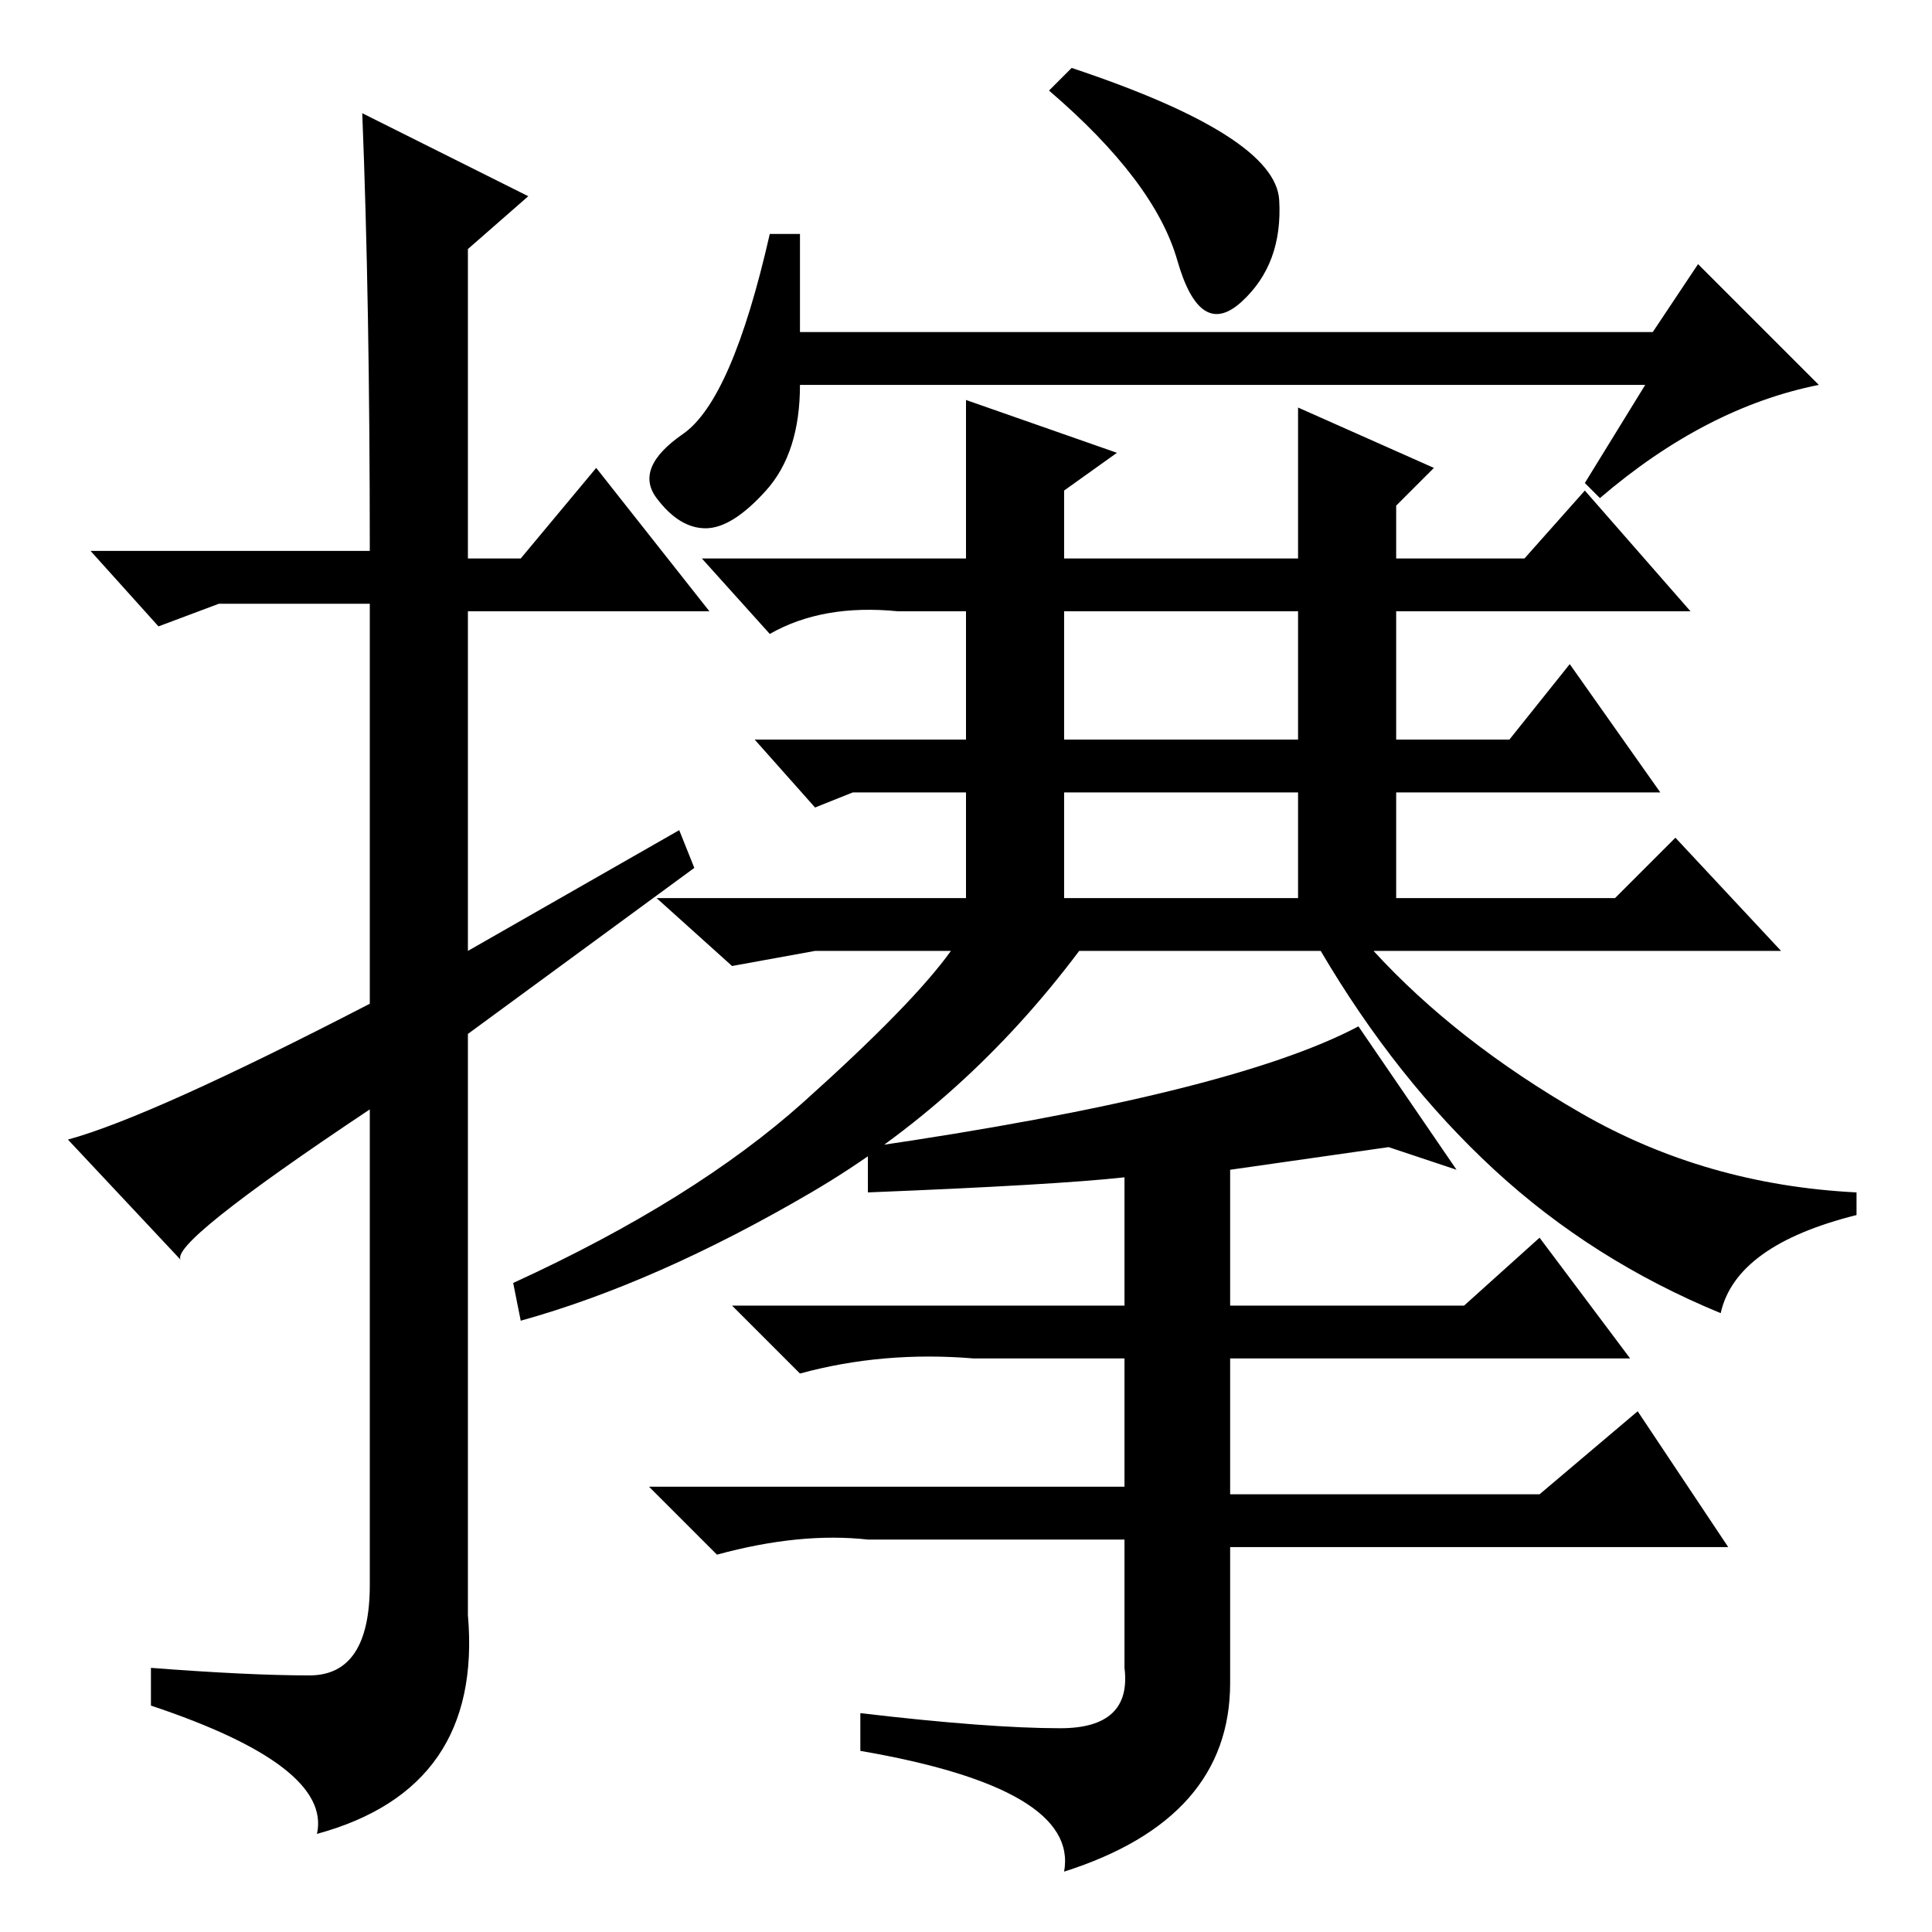 <?xml version="1.0" standalone="no"?>
<!DOCTYPE svg PUBLIC "-//W3C//DTD SVG 1.1//EN" "http://www.w3.org/Graphics/SVG/1.1/DTD/svg11.dtd" >
<svg xmlns="http://www.w3.org/2000/svg" xmlns:xlink="http://www.w3.org/1999/xlink" version="1.1" viewBox="0 -36 256 256">
  <g transform="matrix(1 0 0 -1 0 220)">
   <path fill="currentColor"
d="M48 241l22 -11l-8 -7v-41h7l10 12l15 -19h-32v-45l28 16l2 -5l-30 -22v-77q2 -23 -20 -29q2 9 -22 17v5q13 -1 21 -1t8 12v63q-27 -18 -25 -20l-15 16q11 3 40 18v53h-20l-8 -3l-9 10h37q0 33 -1 58zM139 244l3 3q27 -9 27.5 -17.5t-5 -13.5t-8.5 5.5t-17 22.5zM219 212
l6 9l16 -16q-15 -3 -29 -15l-2 2l8 13h-112q0 -9 -4.5 -14t-8 -5t-6.5 4t3.5 8.5t11.5 26.5h4v-13h113zM128 182v21l20 -7l-7 -5v-9h31v20l18 -8l-5 -5v-7h17l8 9l14 -16h-39v-17h15l8 10l12 -17h-35v-14h29l8 8l14 -15h-54q11 -12 27.5 -21.5t36.5 -10.5v-3q-16 -4 -18 -13
q-17 7 -30 19t-23 29h-32q-15 -20 -35.5 -32t-38.5 -17l-1 5q24 11 38.5 24t19.5 20h-18l-11 -2l-10 9h41v14h-15l-5 -2l-8 9h28v17h-9q-10 1 -17 -3l-9 10h35zM141 158h31v17h-31v-17zM141 137h31v14h-31v-14zM180 120l13 -19l-9 3l-21 -3v-18h31l10 9l12 -16h-53v-18h41
l13 11l12 -18h-66v-18q0 -18 -22 -25q2 11 -27 16v5q17 -2 26.5 -2t8.5 8v17h-34q-9 1 -20 -2l-9 9h63v17h-20q-12 1 -23 -2l-9 9h52v17q-9 -1 -34 -2v6q48 7 65 16z" />
  </g>

</svg>
